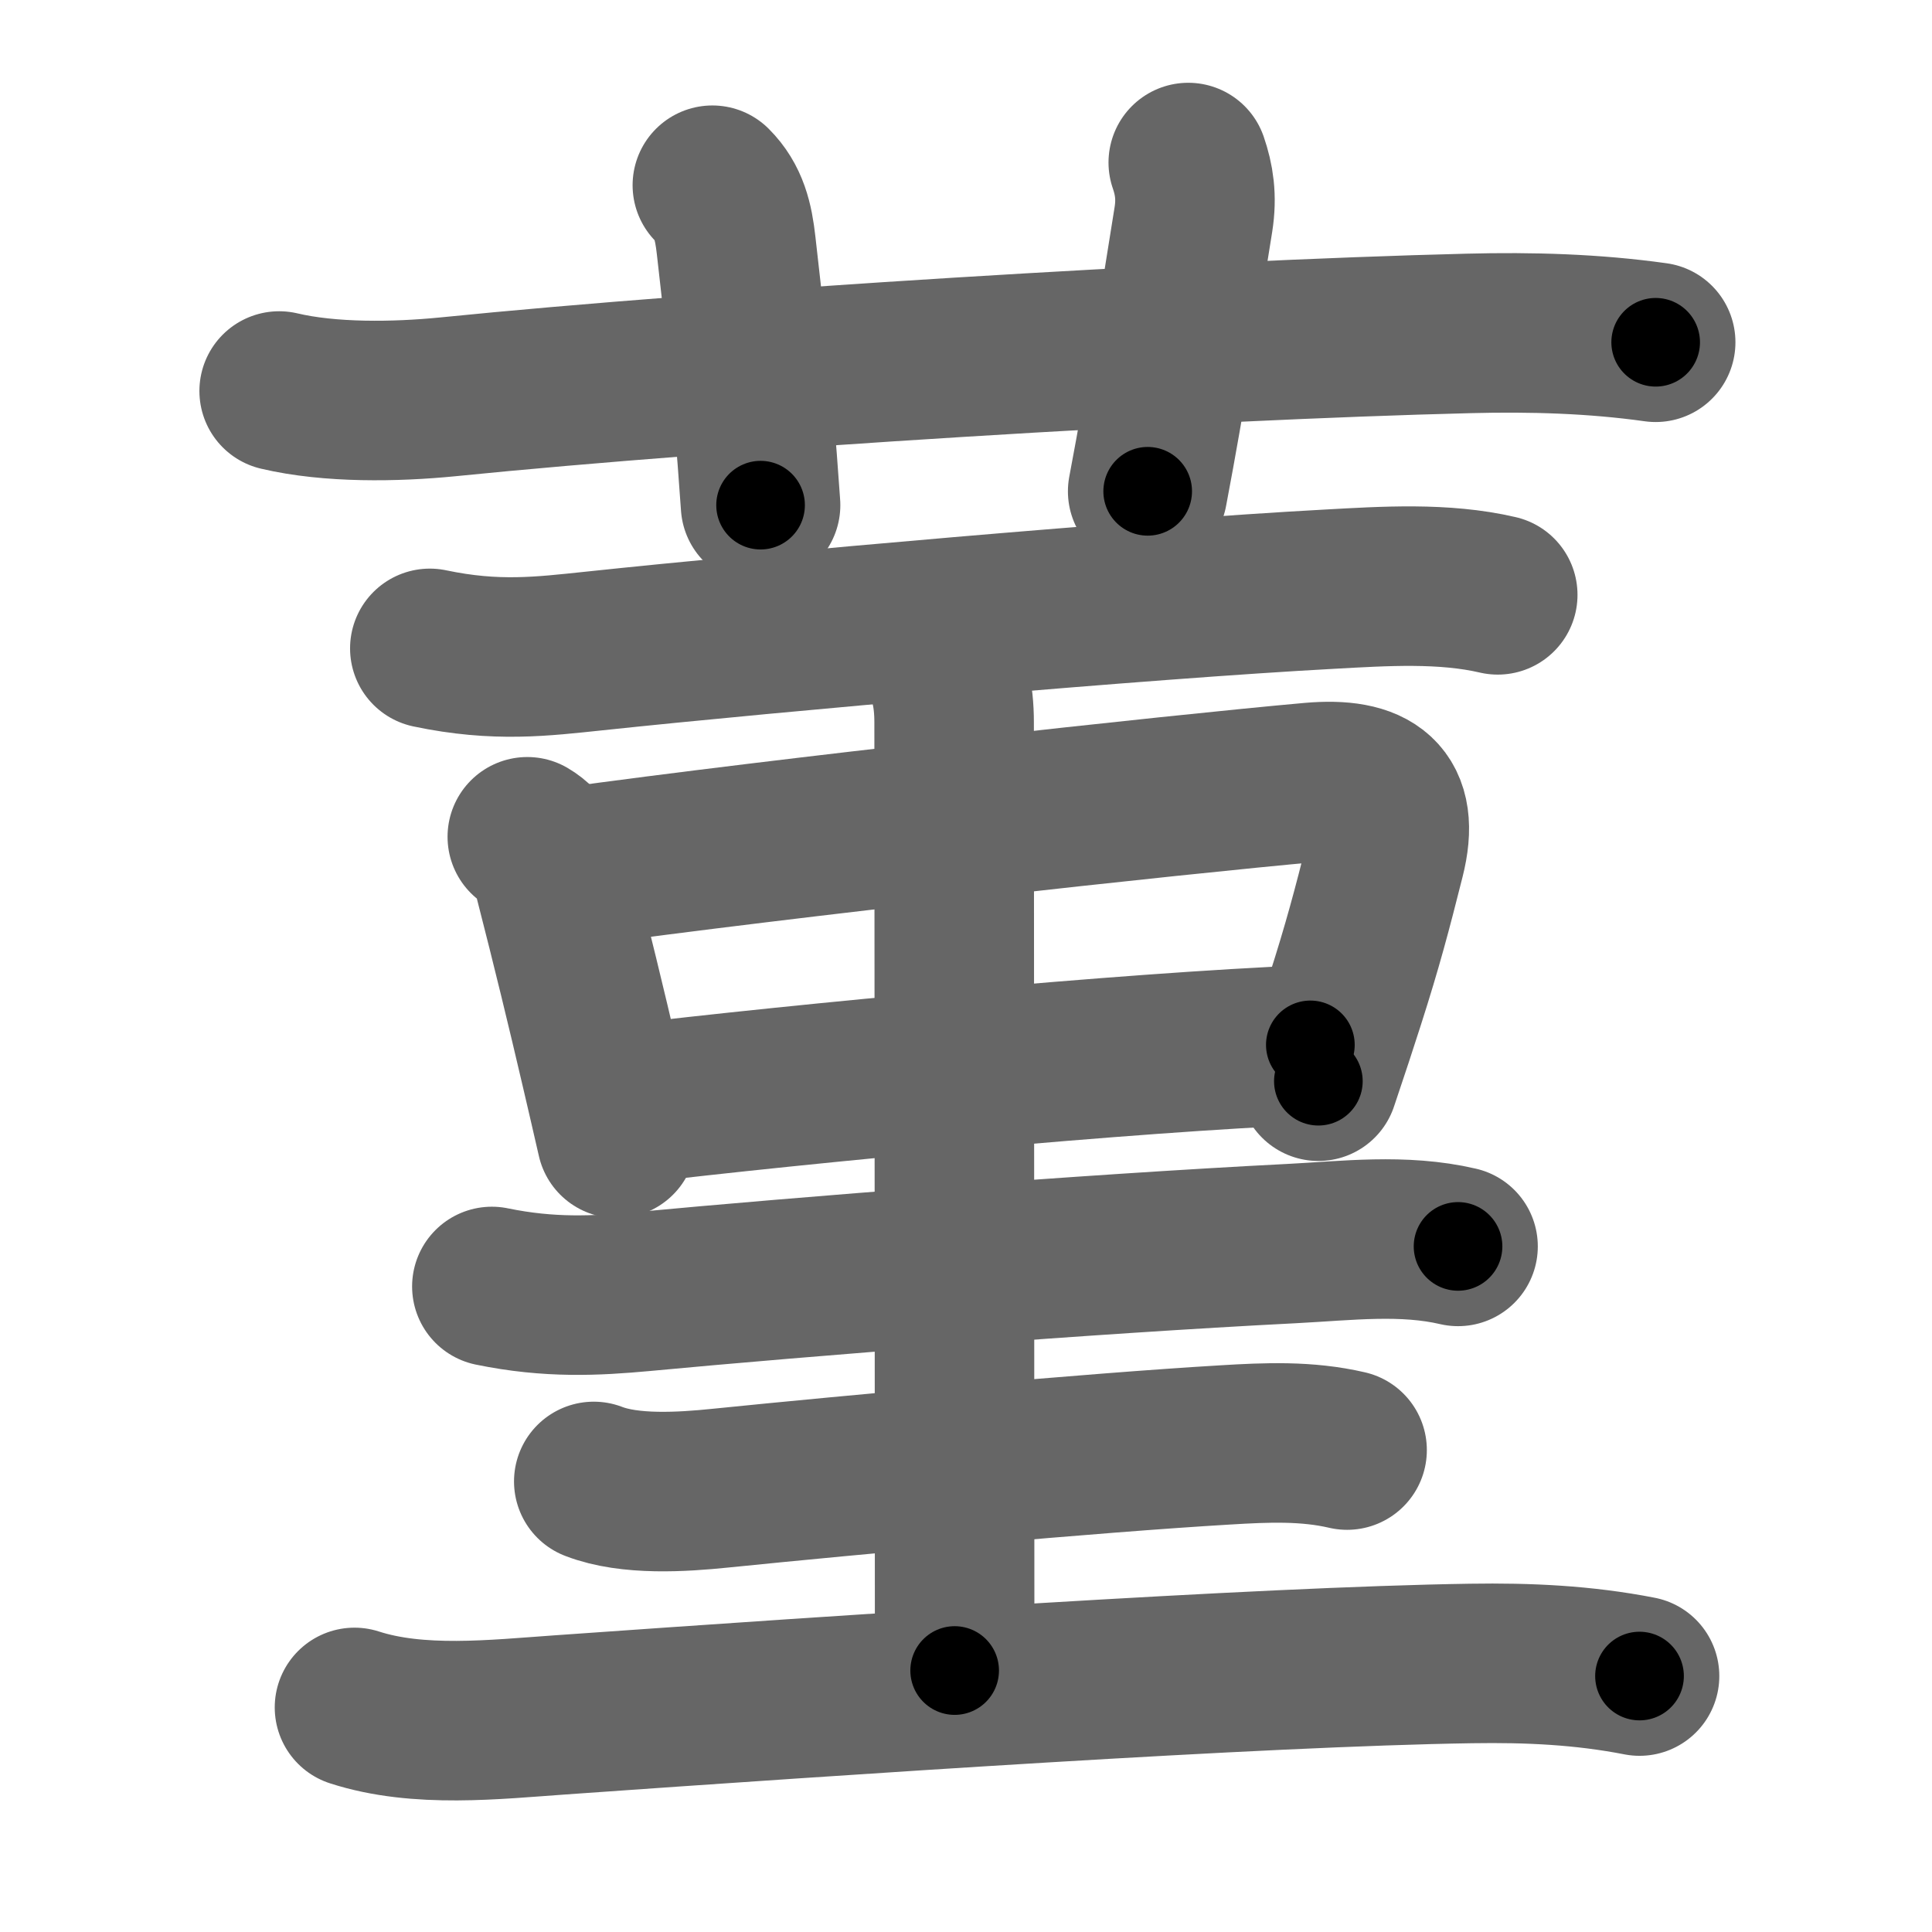 <svg xmlns="http://www.w3.org/2000/svg" width="109" height="109" viewBox="0 0 109 109" id="83eb"><g fill="none" stroke="#666" stroke-width="9" stroke-linecap="round" stroke-linejoin="round"><g><g><path d="M15.75,22.06c2.88,0.68,6.56,0.62,9.5,0.33c15.48-1.56,42.2-3.2,57.62-3.58c3.51-0.09,7.05,0.01,10.54,0.5" /><path d="M40.19,10.45c0.93,0.93,1.19,2.05,1.34,3.39c0.84,7.27,1.17,11.61,1.38,14.66" /><path d="M67.04,9.17c0.33,0.96,0.49,1.94,0.29,3.21c-0.93,5.73-1.45,9.37-2.58,15.34" /></g><g><path d="M24.25,36.58c3.75,0.79,6.37,0.45,9.25,0.15c10.16-1.08,31.11-2.93,41.51-3.49c3.09-0.17,6.44-0.39,9.49,0.32" /><path d="M29.75,47.21c0.83,0.48,1.34,1.45,1.52,2.4c0.97,3.78,1.81,7.24,2.63,10.76c0.3,1.27,0.59,2.55,0.89,3.85" /><path d="M32.02,48.94c12.1-1.68,34.24-4.11,41.97-4.8c3.42-0.3,5.03,0.81,4.16,4.24c-0.74,2.94-1.27,4.95-2.27,8.07c-0.41,1.28-0.89,2.75-1.5,4.55" /><path d="M35.23,62.32c10.02-1.2,28.39-2.95,38.7-3.37" /><path d="M52.62,36.75c0.94,0.94,1.21,2.5,1.21,4c0,4.75,0.03,44.12,0.03,53.5" /><g><g><path d="M27.75,72.58c3.25,0.67,5.87,0.53,8.49,0.29c8.93-0.84,25.01-2.12,36.64-2.71c3.12-0.16,6.29-0.56,9.38,0.16" /></g><g><g><path d="M33.5,83.58c2.04,0.79,4.99,0.6,7.14,0.38c7.48-0.76,21.03-2,28.49-2.44c2.31-0.14,4.6-0.24,6.87,0.29" /></g><g><path d="M20,96.33c3.62,1.17,7.9,0.68,11.62,0.42c16-1.13,39.46-2.72,51.38-2.9c3.23-0.05,6.32,0.09,9.5,0.71" /></g></g></g></g></g></g><g fill="none" stroke="#000" stroke-width="5" stroke-linecap="round" stroke-linejoin="round"><g><g><path d="M15.75,22.06c2.88,0.68,6.56,0.62,9.5,0.33c15.48-1.56,42.2-3.2,57.62-3.58c3.51-0.09,7.05,0.01,10.54,0.5" stroke-dasharray="77.85" stroke-dashoffset="77.85"><animate id="0" attributeName="stroke-dashoffset" values="77.85;0" dur="0.59s" fill="freeze" begin="0s;83eb.click" /></path><path d="M40.19,10.45c0.93,0.93,1.19,2.05,1.34,3.39c0.84,7.27,1.17,11.61,1.38,14.66" stroke-dasharray="18.45" stroke-dashoffset="18.45"><animate attributeName="stroke-dashoffset" values="18.45" fill="freeze" begin="83eb.click" /><animate id="1" attributeName="stroke-dashoffset" values="18.45;0" dur="0.18s" fill="freeze" begin="0.end" /></path><path d="M67.04,9.17c0.33,0.96,0.49,1.94,0.29,3.21c-0.93,5.73-1.45,9.37-2.58,15.34" stroke-dasharray="18.81" stroke-dashoffset="18.81"><animate attributeName="stroke-dashoffset" values="18.81" fill="freeze" begin="83eb.click" /><animate id="2" attributeName="stroke-dashoffset" values="18.81;0" dur="0.19s" fill="freeze" begin="1.end" /></path></g><g><path d="M24.25,36.58c3.75,0.79,6.37,0.45,9.25,0.15c10.16-1.08,31.11-2.93,41.51-3.49c3.09-0.17,6.44-0.39,9.49,0.32" stroke-dasharray="60.49" stroke-dashoffset="60.49"><animate attributeName="stroke-dashoffset" values="60.49" fill="freeze" begin="83eb.click" /><animate id="3" attributeName="stroke-dashoffset" values="60.49;0" dur="0.45s" fill="freeze" begin="2.end" /></path><path d="M29.75,47.21c0.83,0.48,1.34,1.45,1.52,2.4c0.97,3.78,1.81,7.24,2.63,10.76c0.3,1.27,0.59,2.55,0.89,3.85" stroke-dasharray="17.96" stroke-dashoffset="17.96"><animate attributeName="stroke-dashoffset" values="17.96" fill="freeze" begin="83eb.click" /><animate id="4" attributeName="stroke-dashoffset" values="17.96;0" dur="0.18s" fill="freeze" begin="3.end" /></path><path d="M32.02,48.94c12.1-1.68,34.24-4.11,41.97-4.8c3.42-0.3,5.03,0.81,4.16,4.24c-0.74,2.94-1.27,4.95-2.27,8.07c-0.41,1.28-0.89,2.75-1.5,4.55" stroke-dasharray="63.01" stroke-dashoffset="63.01"><animate attributeName="stroke-dashoffset" values="63.01" fill="freeze" begin="83eb.click" /><animate id="5" attributeName="stroke-dashoffset" values="63.01;0" dur="0.47s" fill="freeze" begin="4.end" /></path><path d="M35.23,62.32c10.02-1.2,28.39-2.95,38.7-3.37" stroke-dasharray="38.85" stroke-dashoffset="38.85"><animate attributeName="stroke-dashoffset" values="38.85" fill="freeze" begin="83eb.click" /><animate id="6" attributeName="stroke-dashoffset" values="38.85;0" dur="0.39s" fill="freeze" begin="5.end" /></path><path d="M52.62,36.75c0.94,0.94,1.21,2.5,1.21,4c0,4.75,0.03,44.12,0.03,53.5" stroke-dasharray="57.78" stroke-dashoffset="57.78"><animate attributeName="stroke-dashoffset" values="57.78" fill="freeze" begin="83eb.click" /><animate id="7" attributeName="stroke-dashoffset" values="57.78;0" dur="0.58s" fill="freeze" begin="6.end" /></path><g><g><path d="M27.75,72.58c3.25,0.67,5.87,0.53,8.49,0.29c8.93-0.84,25.01-2.12,36.64-2.71c3.12-0.16,6.29-0.56,9.38,0.16" stroke-dasharray="54.69" stroke-dashoffset="54.69"><animate attributeName="stroke-dashoffset" values="54.69" fill="freeze" begin="83eb.click" /><animate id="8" attributeName="stroke-dashoffset" values="54.69;0" dur="0.55s" fill="freeze" begin="7.end" /></path></g><g><g><path d="M33.5,83.58c2.04,0.79,4.99,0.6,7.14,0.38c7.48-0.76,21.03-2,28.49-2.44c2.31-0.14,4.6-0.24,6.87,0.29" stroke-dasharray="42.71" stroke-dashoffset="42.71"><animate attributeName="stroke-dashoffset" values="42.71" fill="freeze" begin="83eb.click" /><animate id="9" attributeName="stroke-dashoffset" values="42.71;0" dur="0.43s" fill="freeze" begin="8.end" /></path></g><g><path d="M20,96.33c3.62,1.17,7.9,0.68,11.62,0.42c16-1.13,39.46-2.72,51.38-2.9c3.23-0.05,6.32,0.09,9.5,0.71" stroke-dasharray="72.71" stroke-dashoffset="72.71"><animate attributeName="stroke-dashoffset" values="72.71" fill="freeze" begin="83eb.click" /><animate id="10" attributeName="stroke-dashoffset" values="72.71;0" dur="0.55s" fill="freeze" begin="9.end" /></path></g></g></g></g></g></g></svg>